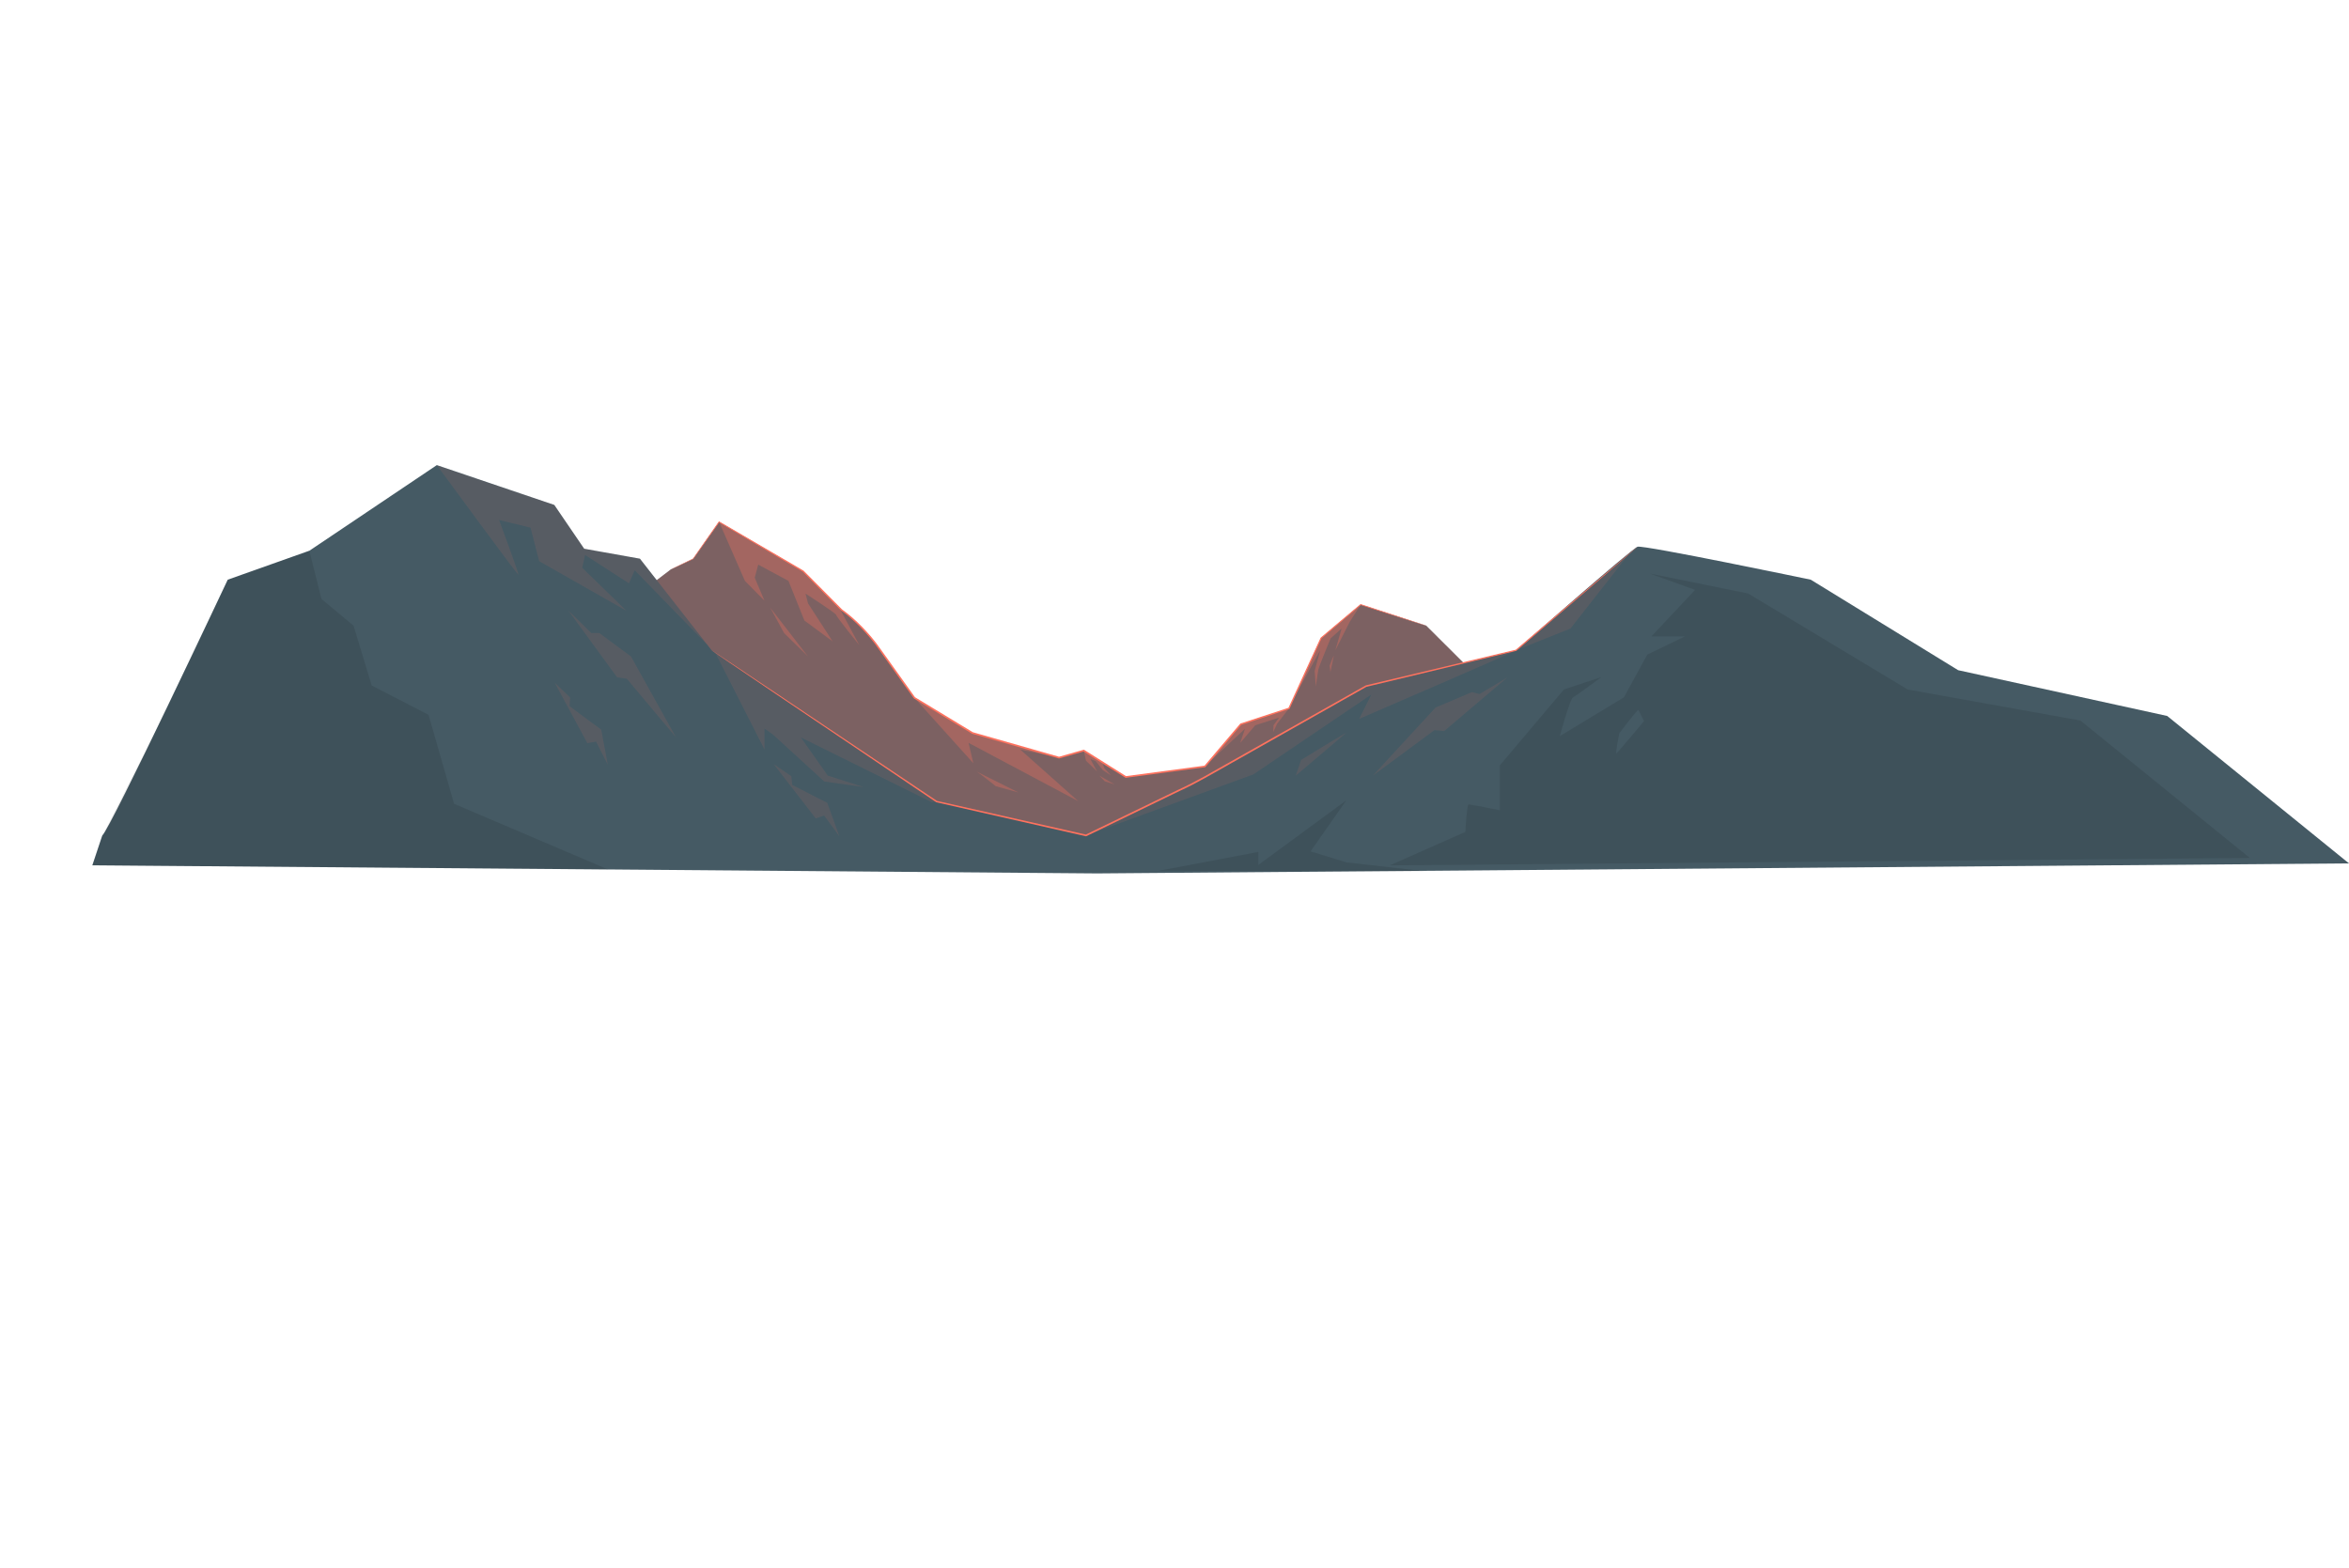 <svg width="2900" height="1936" viewBox="0 0 2900 1936" fill="none" xmlns="http://www.w3.org/2000/svg">
<path d="M2044.63 998.443L2023.27 959.345L1960.7 948.484L1879.8 902.867L1837.07 848.563L1760.76 772.537L1679.87 746.471L1631.03 787.743L1591.35 874.629L1531.83 894.18L1487.57 946.314L1389.89 959.349L1338 926.767L1307.47 935.457L1200.64 905.045L1128.91 861.602L1081.59 795.352C1081.59 795.352 1063.28 770.371 1038.86 752.994L991.549 705.206L887.767 644.387L855.717 690L828.245 703.032L677.147 818.155L545.893 846.392H458.895C458.895 846.392 331.822 1039.27 327.244 1041.44H2131.63L2044.63 998.443Z" fill="#455A64"/>
<path opacity="0.3" d="M2044.63 998.443L2023.27 959.345L1960.7 948.484L1879.8 902.867L1837.07 848.563L1760.76 772.537L1679.87 746.471L1631.03 787.743L1591.35 874.629L1531.83 894.18L1487.57 946.314L1389.89 959.349L1338 926.767L1307.47 935.457L1200.64 905.045L1128.91 861.602L1081.59 795.352C1081.59 795.352 1063.28 770.371 1038.86 752.994L991.549 705.206L887.767 644.387L855.717 690L828.245 703.032L677.147 818.155L545.893 846.392H458.895C458.895 846.392 331.822 1039.27 327.244 1041.44H2131.63L2044.63 998.443Z" fill="#FF725E"/>
<path d="M126.292 1031.53C136.124 1024.15 281.166 715.772 281.166 715.772L381.957 679.989L539.29 574.281L684.332 623.447L721.207 677.531L790.04 689.821L878.54 802.902L1156.33 989.733L1340.7 1031.53L1477.62 965.141L1686.58 847.142L1871.7 802.906C1871.7 802.906 2014.29 677.531 2021.66 675.072C2029.04 672.613 2235.53 715.772 2235.53 715.772L2417.45 827.487L2675.58 884.029L2900 1066.05L1354.45 1078.43L114.006 1068.41L126.292 1031.53Z" fill="#455A64"/>
<path opacity="0.1" d="M381.959 679.984L396.868 739.51L436.527 772.581L458.893 846.396L529.104 882.611L560.625 992.456L750.736 1073.55L114 1068.4L125.325 1034.43L191.119 904.684L281.168 715.77L381.959 679.984Z" fill="black"/>
<path opacity="0.1" d="M1340.7 1031.52L1547.36 956.167L1693.04 857.555L1678.04 887.566C1678.04 887.566 1877.7 801.465 1871.7 802.899C1865.7 804.332 1686.58 847.135 1686.58 847.135L1477.62 965.133L1340.7 1031.52Z" fill="#FF725E"/>
<path opacity="0.1" d="M1871.7 802.897L1938.81 776.054L2013.43 680.994L1927.39 754.232L1871.7 802.897Z" fill="#FF725E"/>
<path d="M828.238 703.034C828.238 703.034 828.811 702.697 829.972 702.117C831.194 701.516 832.92 700.667 835.174 699.554C839.844 697.299 846.672 693.999 855.566 689.702L855.438 689.81C863.392 678.401 874.176 662.927 887.316 644.073L887.6 643.664L888.033 643.916C916.037 660.252 951.163 680.736 991.943 704.52L992.031 704.572L992.103 704.648C1006.81 719.465 1022.73 735.504 1039.48 752.372L1039.36 752.276C1048.16 758.583 1056.53 765.964 1064.46 774.121C1072.35 782.295 1080.07 791.133 1086.76 800.961C1100.55 820.248 1114.92 840.331 1129.71 861.02L1129.42 860.747C1152.34 874.616 1176.46 889.209 1201.16 904.158L1200.91 904.05C1228.5 911.899 1257.42 920.125 1286.86 928.503C1293.85 930.493 1300.82 932.479 1307.75 934.45H1307.18C1317.44 931.53 1327.61 928.635 1337.7 925.764L1338.15 925.635L1338.54 925.88C1356.13 936.933 1373.45 947.81 1390.42 958.474L1389.75 958.326C1423.52 953.837 1456.17 949.499 1487.43 945.343L1486.82 945.675C1502.14 927.658 1516.92 910.273 1531.12 893.582L1531.29 893.386L1531.53 893.305C1552.39 886.481 1572.2 879.998 1591.07 873.823L1590.57 874.275C1605.27 842.229 1618.6 813.163 1630.39 787.457L1630.46 787.313L1630.57 787.213C1649.34 771.438 1665.51 757.834 1679.51 746.06L1679.74 745.868L1680.02 745.96C1705.96 754.434 1726.14 761.026 1739.9 765.519C1746.7 767.774 1751.9 769.496 1755.47 770.681C1757.18 771.266 1758.48 771.711 1759.42 772.031C1760.31 772.339 1760.74 772.532 1760.74 772.532C1760.74 772.532 1760.28 772.431 1759.38 772.167C1758.42 771.879 1757.1 771.478 1755.38 770.954C1751.79 769.832 1746.56 768.194 1739.72 766.056C1725.93 761.671 1705.7 755.243 1679.69 746.978L1680.2 746.877C1666.25 758.719 1650.14 772.399 1631.46 788.266L1631.64 788.026C1619.93 813.772 1606.69 842.882 1592.1 874.976L1591.95 875.312L1591.6 875.428C1572.74 881.644 1552.93 888.171 1532.1 895.044L1532.51 894.767C1518.34 911.483 1503.59 928.891 1488.29 946.937L1488.05 947.221L1487.68 947.269C1456.43 951.454 1423.78 955.827 1390.01 960.352L1389.65 960.4L1389.33 960.204C1372.35 949.548 1355.03 938.679 1337.43 927.634L1338.27 927.754C1328.18 930.629 1318 933.525 1307.75 936.444L1307.46 936.524L1307.18 936.444C1300.25 934.474 1293.28 932.487 1286.28 930.497C1256.85 922.115 1227.94 913.878 1200.34 906.024L1200.21 905.984L1200.09 905.912C1175.39 890.939 1151.29 876.326 1128.38 862.441L1128.2 862.333L1128.08 862.165C1113.32 841.461 1098.98 821.361 1085.22 802.058C1078.58 792.255 1070.97 783.532 1063.14 775.383C1055.29 767.273 1047.02 759.945 1038.34 753.697L1038.27 753.649L1038.22 753.597C1021.52 736.685 1005.64 720.607 990.974 705.749L991.134 705.873C950.454 681.921 915.413 661.289 887.476 644.837L888.193 644.681C874.913 663.431 864.008 678.825 855.971 690.171L855.919 690.243L855.843 690.279C846.884 694.452 840.012 697.652 835.311 699.842C833.02 700.887 831.274 701.688 830.036 702.253C828.859 702.802 828.238 703.034 828.238 703.034Z" fill="#FF725E"/>
<path opacity="0.3" d="M1128.9 861.607L1201.68 942.414L1195.73 917.209L1331.24 989.269L1259.5 925.438L1307.47 935.458L1200.63 905.051L1128.9 861.607Z" fill="#FF725E"/>
<path opacity="0.3" d="M1487.56 946.317C1489.61 943.898 1536.99 899.85 1536.99 899.85L1531.18 917.207L1549.72 895.489L1579.16 886.038L1572.26 895.489L1571.89 903.851L1576.62 893.671L1591.35 874.637L1531.82 894.188L1487.56 946.317Z" fill="#FF725E"/>
<path opacity="0.3" d="M1337.99 926.768L1340.7 939.25L1354.35 952.446L1346.17 937.272L1352.59 939.607L1361.5 950.908L1371.72 957.508L1363.36 948.489L1361.5 943.211L1389.89 959.35L1338.95 926.768" fill="#FF725E"/>
<path opacity="0.3" d="M1357.21 957.68L1363.94 964.744L1375.9 968.42L1357.21 957.68Z" fill="#FF725E"/>
<path opacity="0.3" fill-rule="evenodd" clip-rule="evenodd" d="M1204.44 952.016C1206.14 952.016 1229.43 970.774 1229.43 970.774L1257.3 978.447L1204.44 952.016Z" fill="#FF725E"/>
<path opacity="0.3" fill-rule="evenodd" clip-rule="evenodd" d="M887.762 644.387L919.667 717.256L943.844 741.745L931.753 713.256L936.095 697.157L973.402 717.26L993.073 766.17L1027.96 791.948L997.619 745.093L994.431 732.931C994.431 732.931 1032.42 757.351 1032.42 759.386C1032.42 761.42 1060.91 796.694 1060.91 796.694L1036.12 750.239L991.54 705.206L887.762 644.387Z" fill="#FF725E"/>
<path opacity="0.3" fill-rule="evenodd" clip-rule="evenodd" d="M1595.73 865.018C1596.19 864.021 1629.89 802.901 1629.89 802.901L1623.05 828.399L1624.42 847.525C1624.42 847.525 1627.15 828.863 1627.61 826.352C1628.06 823.845 1642.64 788.324 1642.64 788.324L1656.3 776.029L1648.56 802.901L1666.32 767.836L1679.86 746.479L1631.02 787.751L1595.73 865.018Z" fill="#FF725E"/>
<path opacity="0.3" fill-rule="evenodd" clip-rule="evenodd" d="M1646.67 809.84C1645.87 810.16 1641.52 821.914 1641.52 821.914L1642.49 829.803L1646.67 809.84Z" fill="#FF725E"/>
<path opacity="0.3" fill-rule="evenodd" clip-rule="evenodd" d="M950.861 750.242L968.014 781.631L997.48 810.521L950.861 750.242Z" fill="#FF725E"/>
<path opacity="0.1" fill-rule="evenodd" clip-rule="evenodd" d="M1662.21 904.688C1659.81 905.488 1606.27 938.335 1606.27 938.335L1599.72 957.682L1662.21 904.688Z" fill="#FF725E"/>
<path d="M878.539 802.903C878.539 802.903 879.004 803.155 879.877 803.712C880.79 804.308 882.075 805.141 883.749 806.231C887.197 808.513 892.223 811.837 898.759 816.158C911.914 824.937 931.105 837.74 955.486 854.007C1004.28 886.713 1073.78 933.304 1156.84 988.977L1156.53 988.845C1212.69 1001.54 1274.97 1015.62 1340.93 1030.53L1340.25 1030.6C1377.37 1012.6 1415.85 993.935 1455.23 974.833C1476.72 965.121 1496.65 953.059 1516.65 941.902C1536.6 930.645 1556.23 919.564 1575.49 908.695C1614.01 886.966 1651.04 866.081 1686.1 846.306L1686.22 846.238L1686.35 846.206C1755.74 829.706 1818.26 814.837 1871.52 802.17L1871.21 802.326C1917.6 762.964 1955.15 731.102 1981.15 709.044C1994.13 698.092 2004.22 689.582 2011.11 683.767C2014.52 680.923 2017.13 678.741 2018.94 677.235C2020.71 675.773 2021.65 675.064 2021.65 675.064C2021.65 675.064 2020.8 675.881 2019.08 677.399C2017.3 678.945 2014.73 681.176 2011.39 684.091C2004.55 689.978 1994.55 698.588 1981.68 709.673C1955.78 731.855 1918.39 763.885 1872.17 803.463L1872.04 803.58L1871.86 803.62C1818.63 816.399 1756.14 831.408 1686.79 848.056L1687.04 847.96C1651.98 867.779 1614.96 888.708 1576.46 910.481C1557.2 921.362 1537.57 932.455 1517.62 943.728C1497.62 954.893 1477.68 966.96 1456.18 976.679C1416.78 995.777 1378.27 1014.44 1341.14 1032.44L1340.81 1032.59L1340.47 1032.51C1274.53 1017.53 1212.27 1003.37 1156.12 990.611L1155.95 990.575L1155.81 990.479C1072.92 934.545 1003.57 887.742 954.873 854.884C930.616 838.441 911.518 825.493 898.43 816.619C891.963 812.194 886.985 808.794 883.573 806.459C881.931 805.318 880.678 804.445 879.781 803.824C878.948 803.239 878.539 802.903 878.539 802.903Z" fill="#FF725E"/>
<path opacity="0.1" d="M1150.32 990.537L988.696 910.487L1021.97 957.678L1066.16 971.771L1017.65 964.951L954.067 906.795L943.843 899.59L943.847 925.433L883.023 805.912L1156.33 989.732L1150.32 990.537Z" fill="#FF725E"/>
<path opacity="0.1" d="M539.293 574.276C539.293 574.276 639.643 711.269 640.151 709.735C640.66 708.205 616.155 642.011 616.155 642.011L654.957 651.535L665.677 692.891L773.404 754.155L718.776 701.057L722.348 685.23L776.468 720.235L783.616 704.12C783.616 704.12 874.439 797.658 873.113 795.964C871.788 794.27 790.044 689.816 790.044 689.816L721.211 677.525L684.335 623.442C684.335 623.442 536.97 574.112 539.293 574.276Z" fill="#FF725E"/>
<path opacity="0.1" d="M739.929 781.628C745.308 785.785 778.971 810.518 778.971 810.518L834.581 910.475L773.829 838.05L761.827 836.28L701.572 753.699L730.038 781.628H739.929Z" fill="#FF725E"/>
<path opacity="0.1" d="M1817.1 854.613C1810.89 857.392 1772.37 873.543 1772.37 873.543L1694.88 957.678L1770.91 901.512L1783 902.605L1860.93 836.451L1826.71 856.927L1817.1 854.613Z" fill="#FF725E"/>
<path opacity="0.1" d="M703.217 872.006C708.6 876.163 742.259 900.896 742.259 900.896L750.361 944.215L735.888 915.71L725.107 917.556L684.844 842.912L703.866 861.222L703.217 872.006Z" fill="#FF725E"/>
<path opacity="0.1" d="M978.06 969.155C984.047 972.379 1021.29 991.289 1021.29 991.289L1036.35 1032.71L1017.42 1006.94L1007.08 1010.52L955.186 943.449L976.939 958.411L978.06 969.155Z" fill="#FF725E"/>
<path opacity="0.1" d="M1715.71 1068.5L1809.08 1027.13C1809.08 1027.13 1810.83 993.253 1813.18 993.193C1815.52 993.133 1851.61 1000.43 1851.61 1000.43V945.037L1930.73 851.323L1977.2 835.884C1977.2 835.884 1945.8 859.256 1942.03 860.998C1938.26 862.74 1925.7 908.898 1925.7 908.898L2004.82 860.998L2033.71 808.236L2080.18 785.762H2038.73L2092.66 728.362L2036.74 708.15L2158.26 732.807L2355.22 851.327L2568.43 889.648L2777.63 1059.32L1715.71 1068.5Z" fill="black"/>
<path d="M2022.72 876.428C2020.41 877.173 1999.08 905.538 1999.08 905.538C1999.08 905.538 1993.9 931.356 1995.63 930.203C1997.36 929.05 2029.64 890.408 2029.64 890.408L2022.72 876.428Z" fill="#455A64"/>
<path opacity="0.1" d="M1430.16 1075.22L1553.49 1051.87V1067.92L1662.21 988.082L1618.02 1051.19L1662.21 1064.76L1760.75 1075.9L1430.16 1075.22Z" fill="black"/>
</svg>

